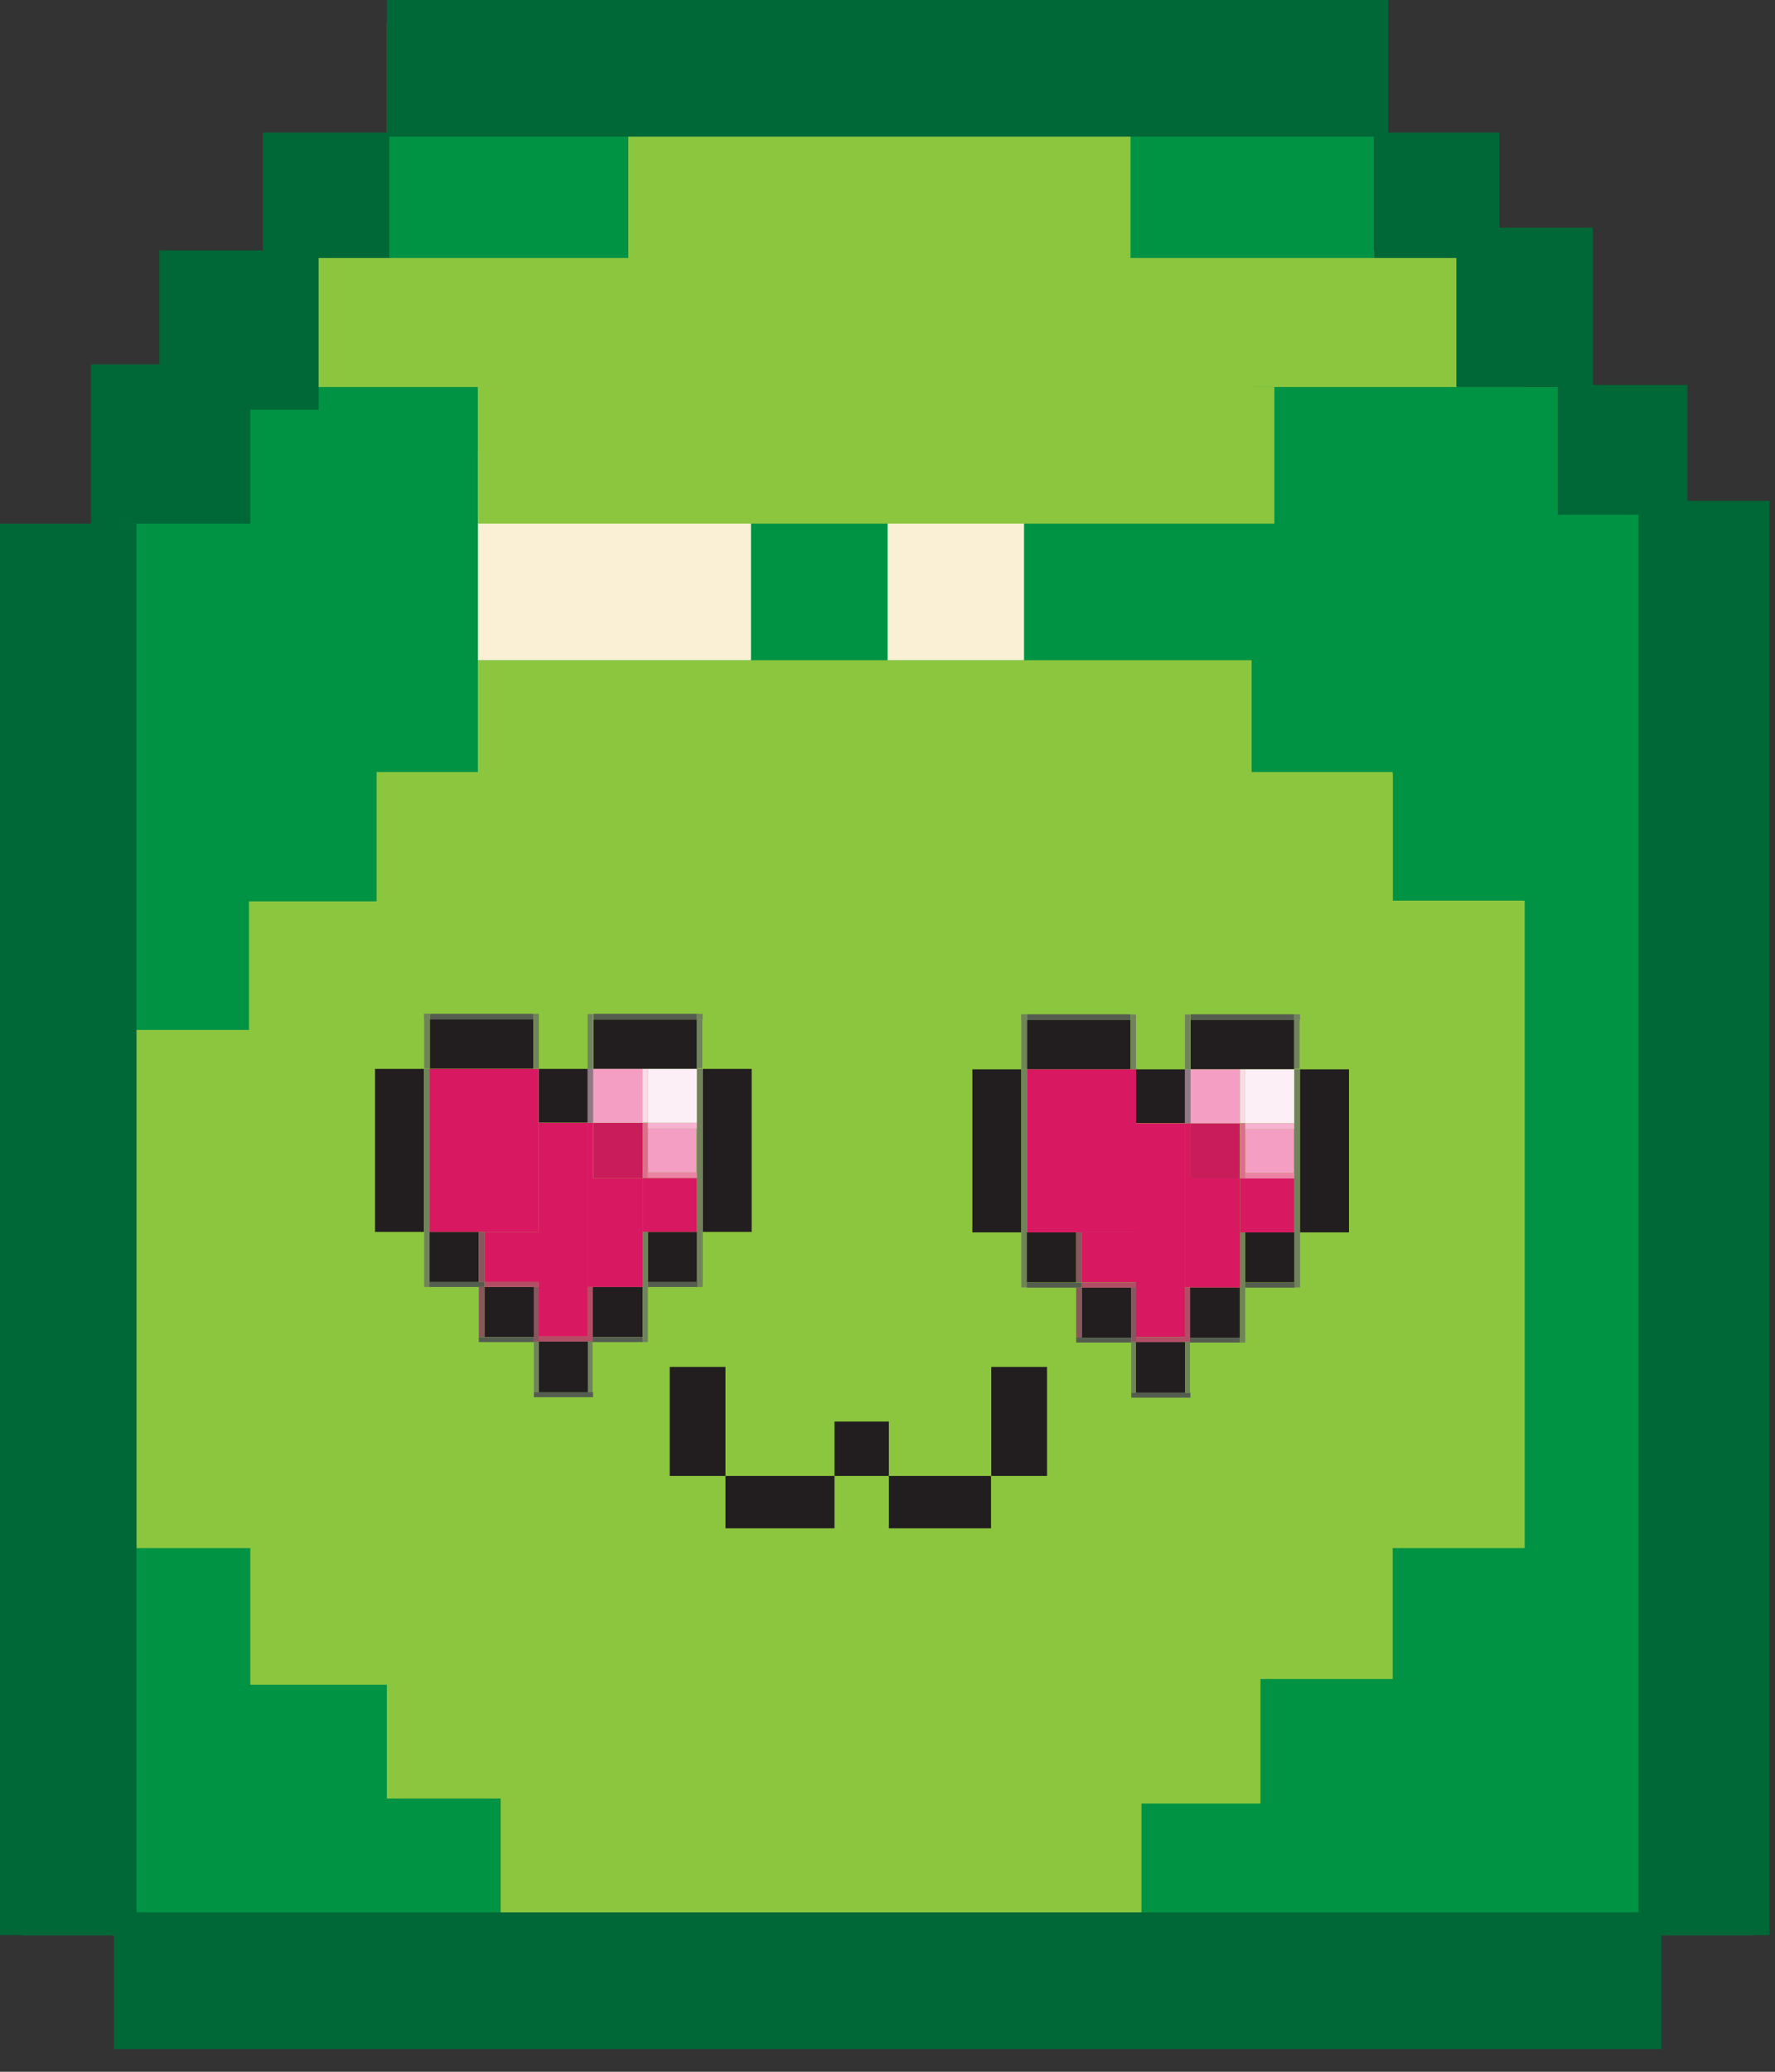 <svg width="78" height="91" viewBox="0 0 78 91" fill="none" xmlns="http://www.w3.org/2000/svg">
<rect x="0" y="0" width="78" height="91" fill="#333333" stroke="none"/>
<g clip-path="url(#clip0_1474_13870)">
<path d="M71 24H6V86H71V24Z" fill="#8CC63F"/>
<path d="M27 12H9V23H27V12Z" fill="#009344"/>
<path d="M56 22H20V29H56V22Z" fill="#009344"/>
<path d="M67 11H12V20H67V11Z" fill="#8CC63F"/>
<path d="M68.44 33.91H61.2V39.56H68.44V33.91Z" fill="#009344"/>
<path d="M73 18H67V83H73V18Z" fill="#009344"/>
<path d="M60 1H17V19H60V1Z" fill="#8CC63F"/>
<path d="M60.38 5.82H49.68V11.33H60.38V5.82Z" fill="#009344"/>
<path d="M77 68H61V84H77V68Z" fill="#009344"/>
<path d="M75 73H55V84H75V73Z" fill="#009344"/>
<path d="M77 79H50V85H77V79Z" fill="#009344"/>
<path d="M27.61 5.82H17.1V11.33H27.61V5.82Z" fill="#009344"/>
<path d="M10.97 39.59H5.32V45.24H10.97V39.59Z" fill="#009344"/>
<path d="M69 17H55V34H69V17Z" fill="#009344"/>
<path d="M16.55 33.91H5.32V39.6H16.55V33.91Z" fill="#009344"/>
<path d="M39.2 22.62H33.31V28.32H39.2V22.62Z" fill="#009344"/>
<path d="M21 17H5V53H21V17Z" fill="#009344"/>
<path d="M61.2 33.91H16.55V41.67H61.2V33.91Z" fill="#8CC63F"/>
<path d="M66.69 39.59H10.94V67.53H66.69V39.59Z" fill="#8CC63F"/>
<path d="M11.38 45.24H5.32V68.02H11.38V45.24Z" fill="#8CC63F"/>
<path d="M61.2 66.69H10.71V73.75H61.2V66.69Z" fill="#8CC63F"/>
<path d="M55.39 73.08H16.55V79.22H55.39V73.08Z" fill="#8CC63F"/>
<path d="M50.16 78.98H22V84.73H50.16V78.98Z" fill="#8CC63F"/>
<path d="M11 68H1V85H11V68Z" fill="#009344"/>
<path d="M17 74H6V85H17V74Z" fill="#009344"/>
<path d="M22 79H7V85H22V79Z" fill="#009344"/>
<path d="M61 0H17V6H61V0Z" fill="#006737"/>
<path d="M78 22H72V85H78V22Z" fill="#006737"/>
<path d="M73 84H5V90H73V84Z" fill="#006737"/>
<path d="M6 23H0V85H6V23Z" fill="#006737"/>
<path d="M11 16H4V23H11V16Z" fill="#006737"/>
<path d="M14 11H7V18H14V11Z" fill="#006737"/>
<path d="M17.11 5.82H11.55V11.33H17.11V5.82Z" fill="#006737"/>
<path d="M65.89 5.82H60.38V11.33H65.89V5.82Z" fill="#006737"/>
<path d="M70 10H64V17H70V10Z" fill="#006737"/>
<path d="M74.15 16.91H68.45V22.61H74.15V16.91Z" fill="#006737"/>
<path d="M45 22H39V29H45V22Z" fill="#FAF0D6"/>
<path d="M33 20H21V29H33V20Z" fill="#FAF0D6"/>
<path d="M56 17H21V23H56V17Z" fill="#8CC63F"/>
<path d="M23.44 44.77H18.89V46.94H23.44V44.77Z" fill="#221E1F"/>
<path d="M23.44 44.53H18.89V44.78H23.44V44.53Z" fill="#555D50"/>
<path d="M18.88 44.53H18.64V46.94H18.88V44.53Z" fill="#70835B"/>
<path d="M23.68 44.77H23.44V46.94H23.68V44.77Z" fill="#70835B"/>
<path d="M23.68 44.53H23.44V44.77H23.68V44.53Z" fill="#70835B"/>
<path d="M18.88 44.53H18.63V44.78H18.88V44.53Z" fill="#70835B"/>
<path d="M30.63 44.78H26.08V46.95H30.63V44.78Z" fill="#221E1F"/>
<path d="M30.63 44.53H26.08V44.78H30.63V44.53Z" fill="#555D50"/>
<path d="M26.06 44.54H25.82V46.95H26.06V44.54Z" fill="#70835B"/>
<path d="M30.86 44.78H30.62V46.92H30.86V44.78Z" fill="#70835B"/>
<path d="M30.88 44.53H30.62V44.78H30.88V44.53Z" fill="#70835B"/>
<path d="M25.83 46.95H23.68V49.31H25.83V46.95Z" fill="#221E1F"/>
<path d="M33.03 46.95H30.88V54.11H33.03V46.95Z" fill="#221E1F"/>
<path d="M18.63 46.95H16.48V54.11H18.63V46.95Z" fill="#221E1F"/>
<path d="M30.64 54.11H28.47V56.31H30.64V54.11Z" fill="#221E1F"/>
<path d="M28.24 56.53H26.04V58.73H28.24V56.53Z" fill="#221E1F"/>
<path d="M25.84 58.91H23.67V61.15H25.84V58.91Z" fill="#221E1F"/>
<path d="M23.46 56.53H21.29V58.73H23.46V56.53Z" fill="#221E1F"/>
<path d="M21.04 54.11H18.87V56.31H21.04V54.11Z" fill="#221E1F"/>
<path d="M18.88 46.95H18.64V56.53H18.88V46.95Z" fill="#70835B"/>
<path d="M30.88 46.95H30.62V56.53H30.88V46.95Z" fill="#70835B"/>
<path d="M21.29 56.31H18.87V56.53H21.29V56.31Z" fill="#555D50"/>
<path d="M23.46 58.73H21.04V58.95H23.46V58.73Z" fill="#555D50"/>
<path d="M26.06 61.15H23.46V61.37H26.06V61.15Z" fill="#555D50"/>
<path d="M28.24 58.73H25.94V58.95H28.24V58.73Z" fill="#555D50"/>
<path d="M23.67 58.91H23.46V61.15H23.67V58.91Z" fill="#70835B"/>
<path d="M26.04 58.84H25.83V61.15H26.04V58.84Z" fill="#70835B"/>
<path d="M28.47 54.11H28.24V58.95H28.47V54.11Z" fill="#70835B"/>
<path d="M23.67 46.95H18.88V54.11H23.67V46.95Z" fill="#D91862"/>
<path d="M25.83 49.32H23.67V58.71H25.83V49.32Z" fill="#D91862"/>
<path d="M28.24 51.74H25.82V56.53H28.24V51.74Z" fill="#D91862"/>
<path d="M30.62 51.74H28.24V54.11H30.62V51.74Z" fill="#D91862"/>
<path d="M23.76 54.11H21.29V56.31H23.76V54.11Z" fill="#D91862"/>
<path d="M28.24 49.32H26.08V51.74H28.24V49.32Z" fill="#C91C5A"/>
<path d="M23.67 56.31H21.29V56.53H23.67V56.31Z" fill="#B14E65"/>
<path d="M26.05 56.53H25.82V58.91H26.05V56.53Z" fill="#B14E65"/>
<path d="M25.84 58.71H23.67V58.93H25.84V58.71Z" fill="#B14E65"/>
<path d="M23.68 56.53H23.46V58.93H23.68V56.53Z" fill="#89565F"/>
<path d="M26.07 49.32H25.82V51.85H26.07V49.32Z" fill="#D91862"/>
<path d="M26.07 46.95H25.82V49.32H26.07V46.95Z" fill="#917886"/>
<path d="M28.24 46.95H26.07V49.32H28.24V46.95Z" fill="#F49EC4"/>
<path d="M30.6 49.57H28.47V51.5H30.6V49.57Z" fill="#F49EC4"/>
<path d="M30.62 46.95H28.47V49.32H30.62V46.95Z" fill="#FCEFF5"/>
<path d="M28.47 46.95H28.24V49.31H28.47V46.95Z" fill="#F9DBE9"/>
<path d="M28.47 49.32H28.24V51.74H28.47V49.32Z" fill="#DC6F8B"/>
<path d="M30.62 49.32H28.47V49.57H30.62V49.32Z" fill="#F6B2D0"/>
<path d="M30.62 51.5H28.47V51.74H30.62V51.5Z" fill="#EC83A5"/>
<path d="M21.29 54.11H21.04V56.31H21.29V54.11Z" fill="#89565F"/>
<path d="M21.29 56.53H21.04V58.73H21.29V56.53Z" fill="#89565F"/>
<path d="M30.64 56.31H28.47V56.53H30.64V56.31Z" fill="#555D50"/>
<path d="M49.68 44.8H45.13V46.97H49.68V44.8Z" fill="#221E1F"/>
<path d="M49.68 44.55H45.13V44.8H49.68V44.55Z" fill="#555D50"/>
<path d="M45.12 44.56H44.88V46.97H45.12V44.56Z" fill="#70835B"/>
<path d="M49.92 44.8H49.68V46.97H49.92V44.8Z" fill="#70835B"/>
<path d="M49.92 44.56H49.68V44.8H49.92V44.56Z" fill="#70835B"/>
<path d="M45.13 44.55H44.88V44.8H45.13V44.55Z" fill="#70835B"/>
<path d="M56.87 44.8H52.32V46.97H56.87V44.8Z" fill="#221E1F"/>
<path d="M56.87 44.55H52.32V44.8H56.87V44.55Z" fill="#555D50"/>
<path d="M52.31 44.56H52.07V46.97H52.31V44.56Z" fill="#70835B"/>
<path d="M57.11 44.8H56.87V46.94H57.11V44.8Z" fill="#70835B"/>
<path d="M57.13 44.55H56.87V44.8H57.13V44.55Z" fill="#70835B"/>
<path d="M52.07 46.97H49.92V49.33H52.07V46.97Z" fill="#221E1F"/>
<path d="M59.28 46.97H57.13V54.13H59.28V46.97Z" fill="#221E1F"/>
<path d="M44.88 46.97H42.73V54.13H44.88V46.97Z" fill="#221E1F"/>
<path d="M56.89 54.13H54.72V56.33H56.89V54.13Z" fill="#221E1F"/>
<path d="M54.49 56.55H52.29V58.75H54.49V56.55Z" fill="#221E1F"/>
<path d="M52.08 58.94H49.91V61.18H52.08V58.94Z" fill="#221E1F"/>
<path d="M49.71 56.55H47.54V58.75H49.71V56.55Z" fill="#221E1F"/>
<path d="M47.29 54.13H45.12V56.33H47.29V54.13Z" fill="#221E1F"/>
<path d="M45.12 46.97H44.88V56.55H45.12V46.97Z" fill="#70835B"/>
<path d="M57.13 46.97H56.87V56.55H57.13V46.97Z" fill="#70835B"/>
<path d="M47.54 56.34H45.12V56.56H47.54V56.34Z" fill="#555D50"/>
<path d="M49.71 58.75H47.29V58.97H49.71V58.75Z" fill="#555D50"/>
<path d="M52.31 61.17H49.71V61.39H52.31V61.17Z" fill="#555D50"/>
<path d="M54.49 58.75H52.19V58.97H54.49V58.75Z" fill="#555D50"/>
<path d="M49.92 58.94H49.71V61.18H49.92V58.94Z" fill="#70835B"/>
<path d="M52.29 58.86H52.08V61.17H52.29V58.86Z" fill="#70835B"/>
<path d="M54.72 54.13H54.49V58.97H54.72V54.13Z" fill="#70835B"/>
<path d="M49.92 46.97H45.13V54.13H49.92V46.97Z" fill="#D91862"/>
<path d="M52.07 49.34H49.91V58.73H52.07V49.34Z" fill="#D91862"/>
<path d="M54.49 51.76H52.07V56.55H54.49V51.76Z" fill="#D91862"/>
<path d="M56.87 51.76H54.49V54.13H56.87V51.76Z" fill="#D91862"/>
<path d="M50.01 54.13H47.54V56.33H50.01V54.13Z" fill="#D91862"/>
<path d="M54.48 49.34H52.32V51.76H54.48V49.34Z" fill="#C91C5A"/>
<path d="M49.92 56.34H47.54V56.56H49.92V56.34Z" fill="#B14E65"/>
<path d="M52.3 56.55H52.07V58.93H52.3V56.55Z" fill="#B14E65"/>
<path d="M52.08 58.73H49.91V58.95H52.08V58.73Z" fill="#B14E65"/>
<path d="M49.93 56.55H49.71V58.95H49.93V56.55Z" fill="#89565F"/>
<path d="M52.32 49.34H52.07V51.87H52.32V49.34Z" fill="#D91862"/>
<path d="M52.32 46.97H52.07V49.34H52.32V46.97Z" fill="#917886"/>
<path d="M54.49 46.97H52.32V49.34H54.49V46.97Z" fill="#F49EC4"/>
<path d="M56.85 49.59H54.72V51.52H56.85V49.59Z" fill="#F49EC4"/>
<path d="M56.87 46.97H54.72V49.34H56.87V46.97Z" fill="#FCEFF5"/>
<path d="M54.72 46.97H54.49V49.33H54.72V46.97Z" fill="#F9DBE9"/>
<path d="M54.72 49.34H54.49V51.76H54.72V49.34Z" fill="#DC6F8B"/>
<path d="M56.87 49.34H54.72V49.59H56.87V49.34Z" fill="#F6B2D0"/>
<path d="M56.87 51.52H54.72V51.76H56.87V51.52Z" fill="#EC83A5"/>
<path d="M47.54 54.13H47.29V56.33H47.54V54.13Z" fill="#89565F"/>
<path d="M47.54 56.55H47.29V58.75H47.54V56.55Z" fill="#89565F"/>
<path d="M56.89 56.34H54.72V56.56H56.89V56.34Z" fill="#555D50"/>
<path d="M31.88 60.04H29.43V64.83H31.88V60.04Z" fill="#221E1F"/>
<path d="M39.06 62.44H36.67V64.83H39.06V62.44Z" fill="#221E1F"/>
<path d="M46.01 60.04H43.56V64.83H46.01V60.04Z" fill="#221E1F"/>
<path d="M36.67 64.83H31.88V67.13H36.67V64.83Z" fill="#221E1F"/>
<path d="M43.55 64.83H39.06V67.13H43.55V64.83Z" fill="#221E1F"/>
</g>
<defs>
<clipPath id="clip0_1474_13870">
<rect width="77.76" height="90.48" fill="white"/>
</clipPath>
</defs>
</svg>
